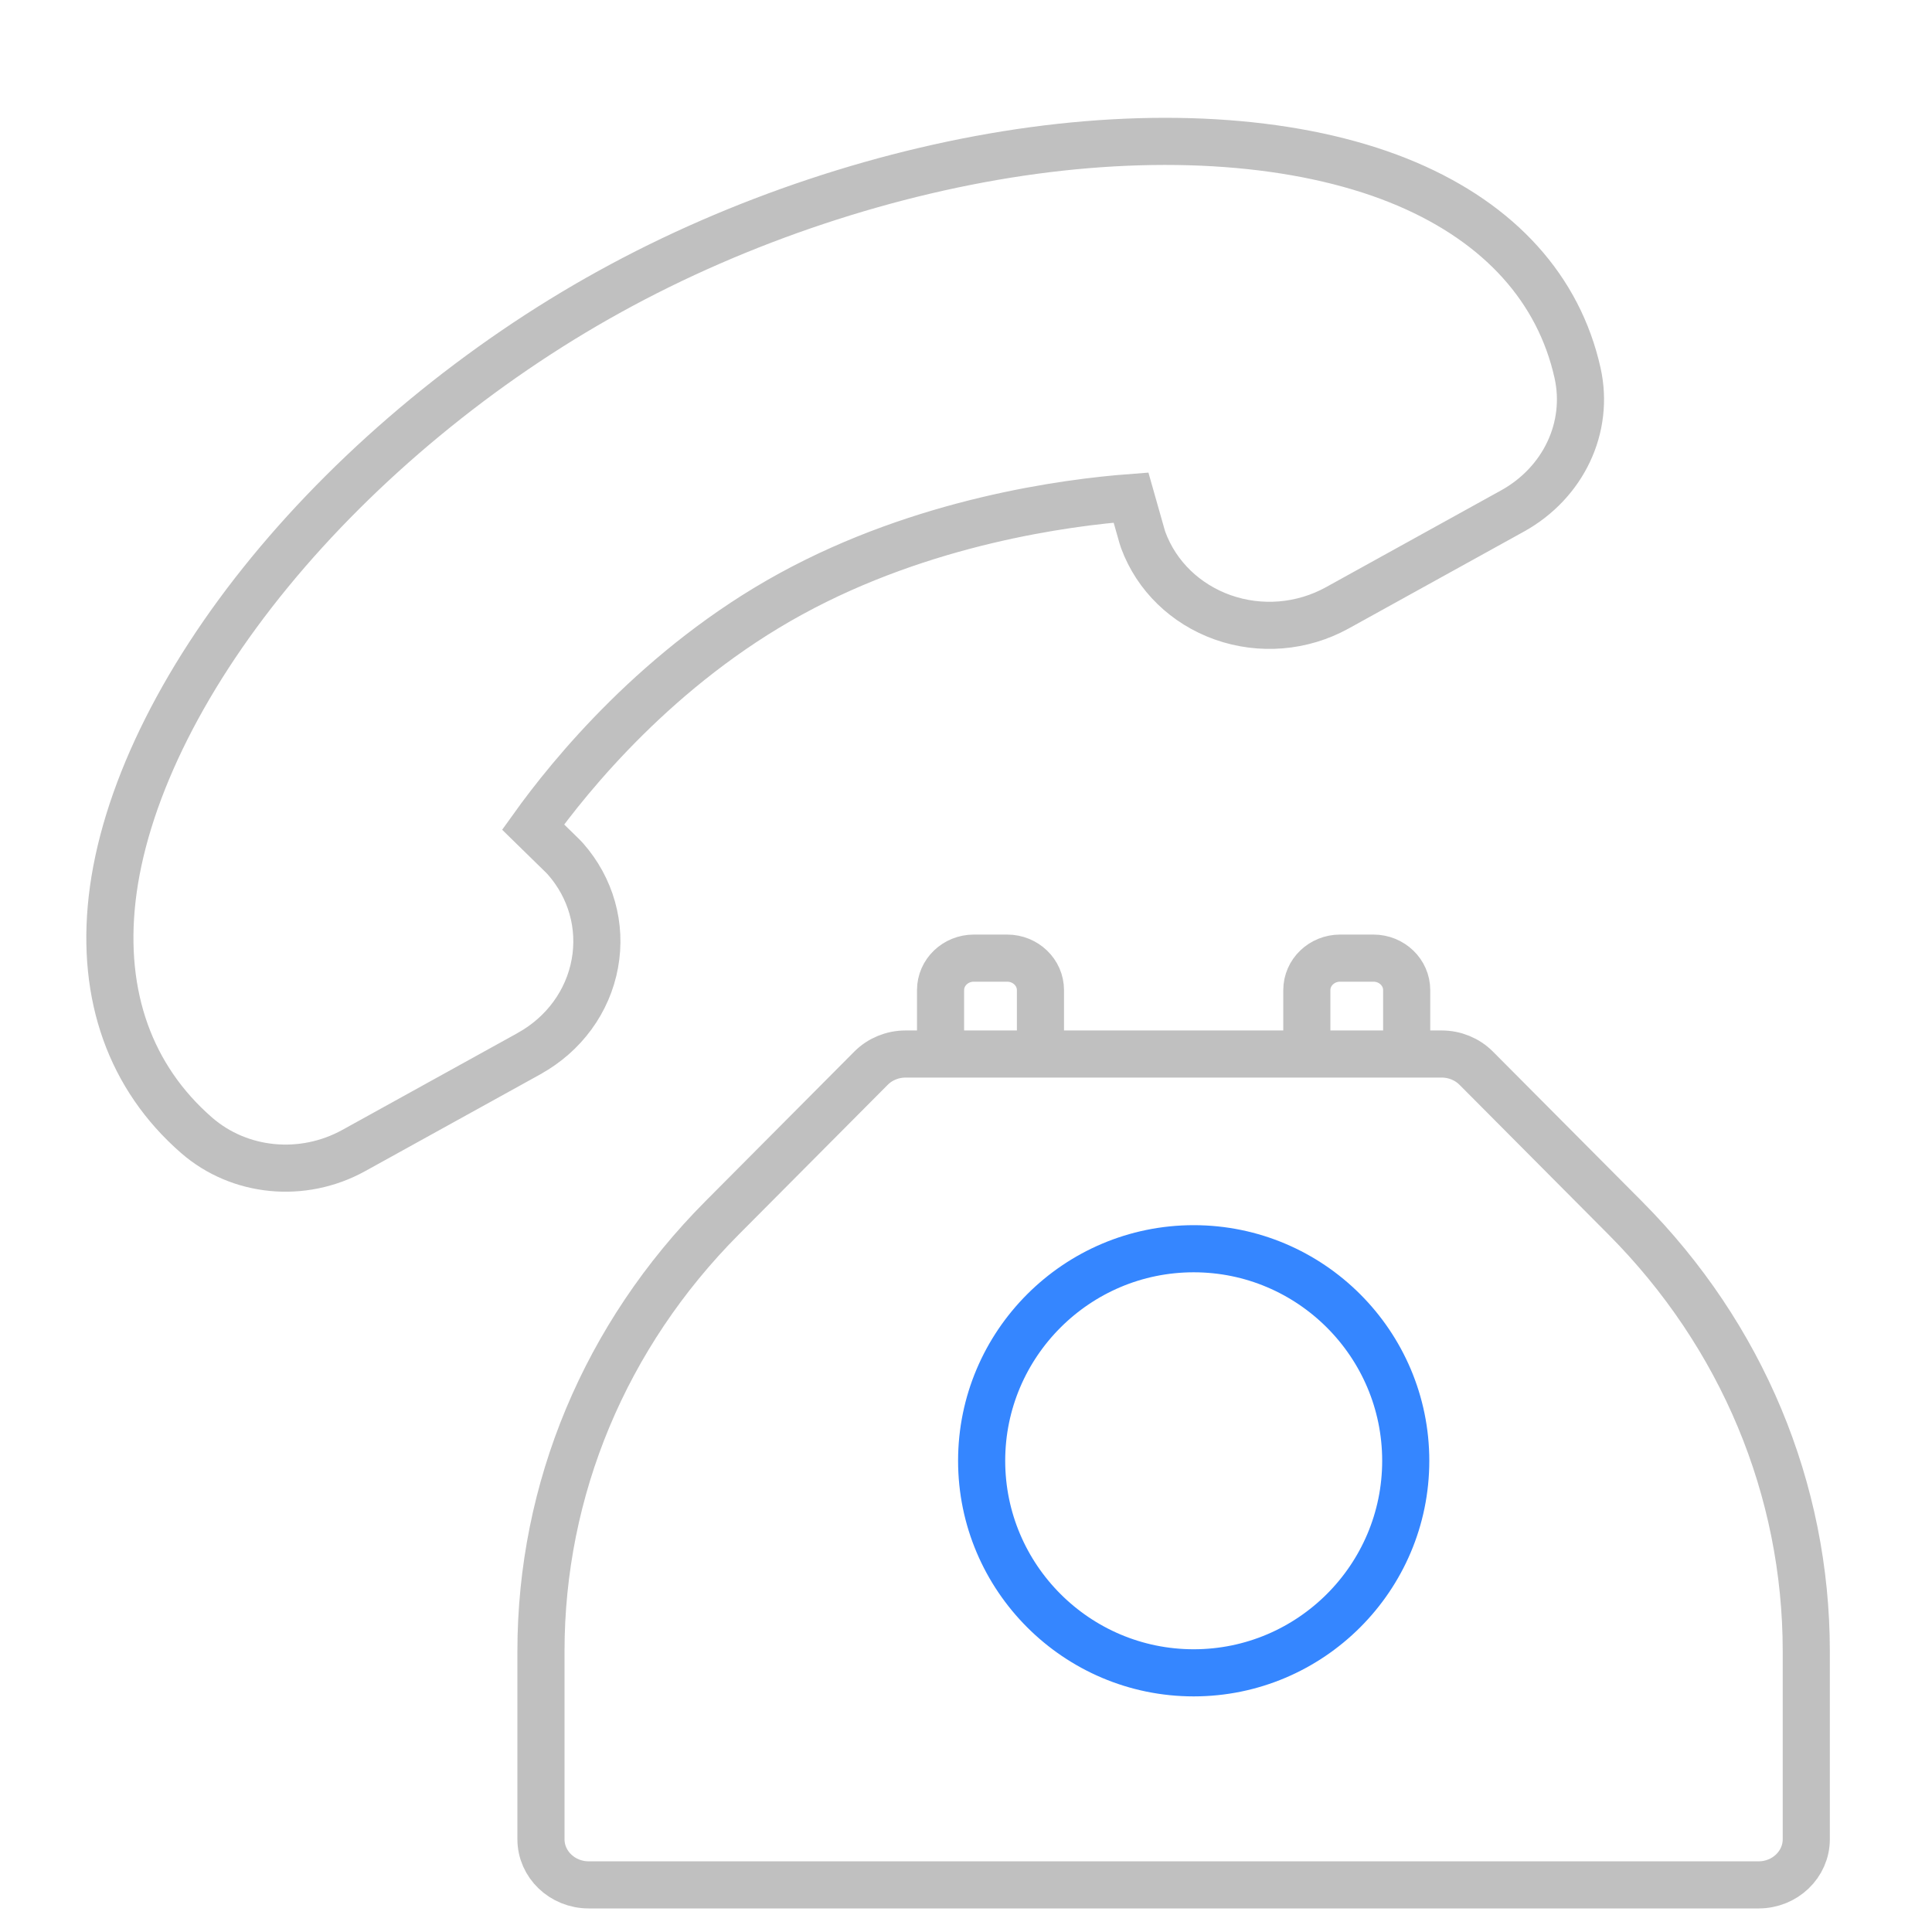 <svg width="41" height="41" viewBox="0 0 41 41" fill="none" xmlns="http://www.w3.org/2000/svg">
<path d="M22.08 22.368V21.012C22.08 20.637 21.763 20.333 21.373 20.333H20.666C20.276 20.333 19.96 20.637 19.96 21.012V22.368M22.08 22.368H19.96M22.08 22.368H27.733M19.96 22.368H19.217C18.94 22.368 18.675 22.477 18.484 22.669L15.323 25.846C12.845 28.337 11.48 31.603 11.48 35.043V39.031C11.48 39.566 11.934 40 12.493 40H37.32C37.879 40 38.332 39.566 38.332 39.031V35.043C38.332 31.603 36.967 28.337 34.489 25.846L31.328 22.669C31.137 22.477 30.872 22.368 30.595 22.368H29.852M29.852 22.368V21.012C29.852 20.637 29.536 20.333 29.146 20.333H28.439C28.049 20.333 27.733 20.637 27.733 21.012V22.368M29.852 22.368H27.733M32.098 10.844C32.098 10.844 32.095 10.845 32.094 10.846L28.377 12.901C27.633 13.311 26.748 13.384 25.948 13.101C25.158 12.82 24.543 12.224 24.262 11.464C24.254 11.441 24.246 11.418 24.239 11.394L24.002 10.559C22.62 10.664 19.593 11.065 16.785 12.602C13.974 14.139 12.098 16.456 11.313 17.551L11.948 18.172C11.965 18.189 11.982 18.207 11.998 18.225C12.541 18.84 12.769 19.649 12.624 20.446C12.478 21.251 11.969 21.948 11.229 22.358C11.229 22.358 11.226 22.36 11.225 22.361L7.507 24.416C6.422 25.015 5.081 24.885 4.17 24.091C2.767 22.867 2.148 21.135 2.379 19.081C2.62 16.943 3.809 14.478 5.726 12.142C7.633 9.818 10.194 7.7 12.941 6.187C15.686 4.671 18.878 3.609 21.928 3.195C24.996 2.78 27.813 3.033 29.861 3.907C31.83 4.748 33.08 6.134 33.478 7.914C33.735 9.067 33.181 10.243 32.098 10.844Z" stroke="#C0C0C0"/>
<path d="M25.332 35.5C22.851 35.5 20.832 33.481 20.832 31C20.832 28.519 22.851 26.5 25.332 26.5C27.813 26.5 29.832 28.519 29.832 31C29.832 33.481 27.813 35.5 25.332 35.5Z" stroke="#3586FF"/>
</svg>
